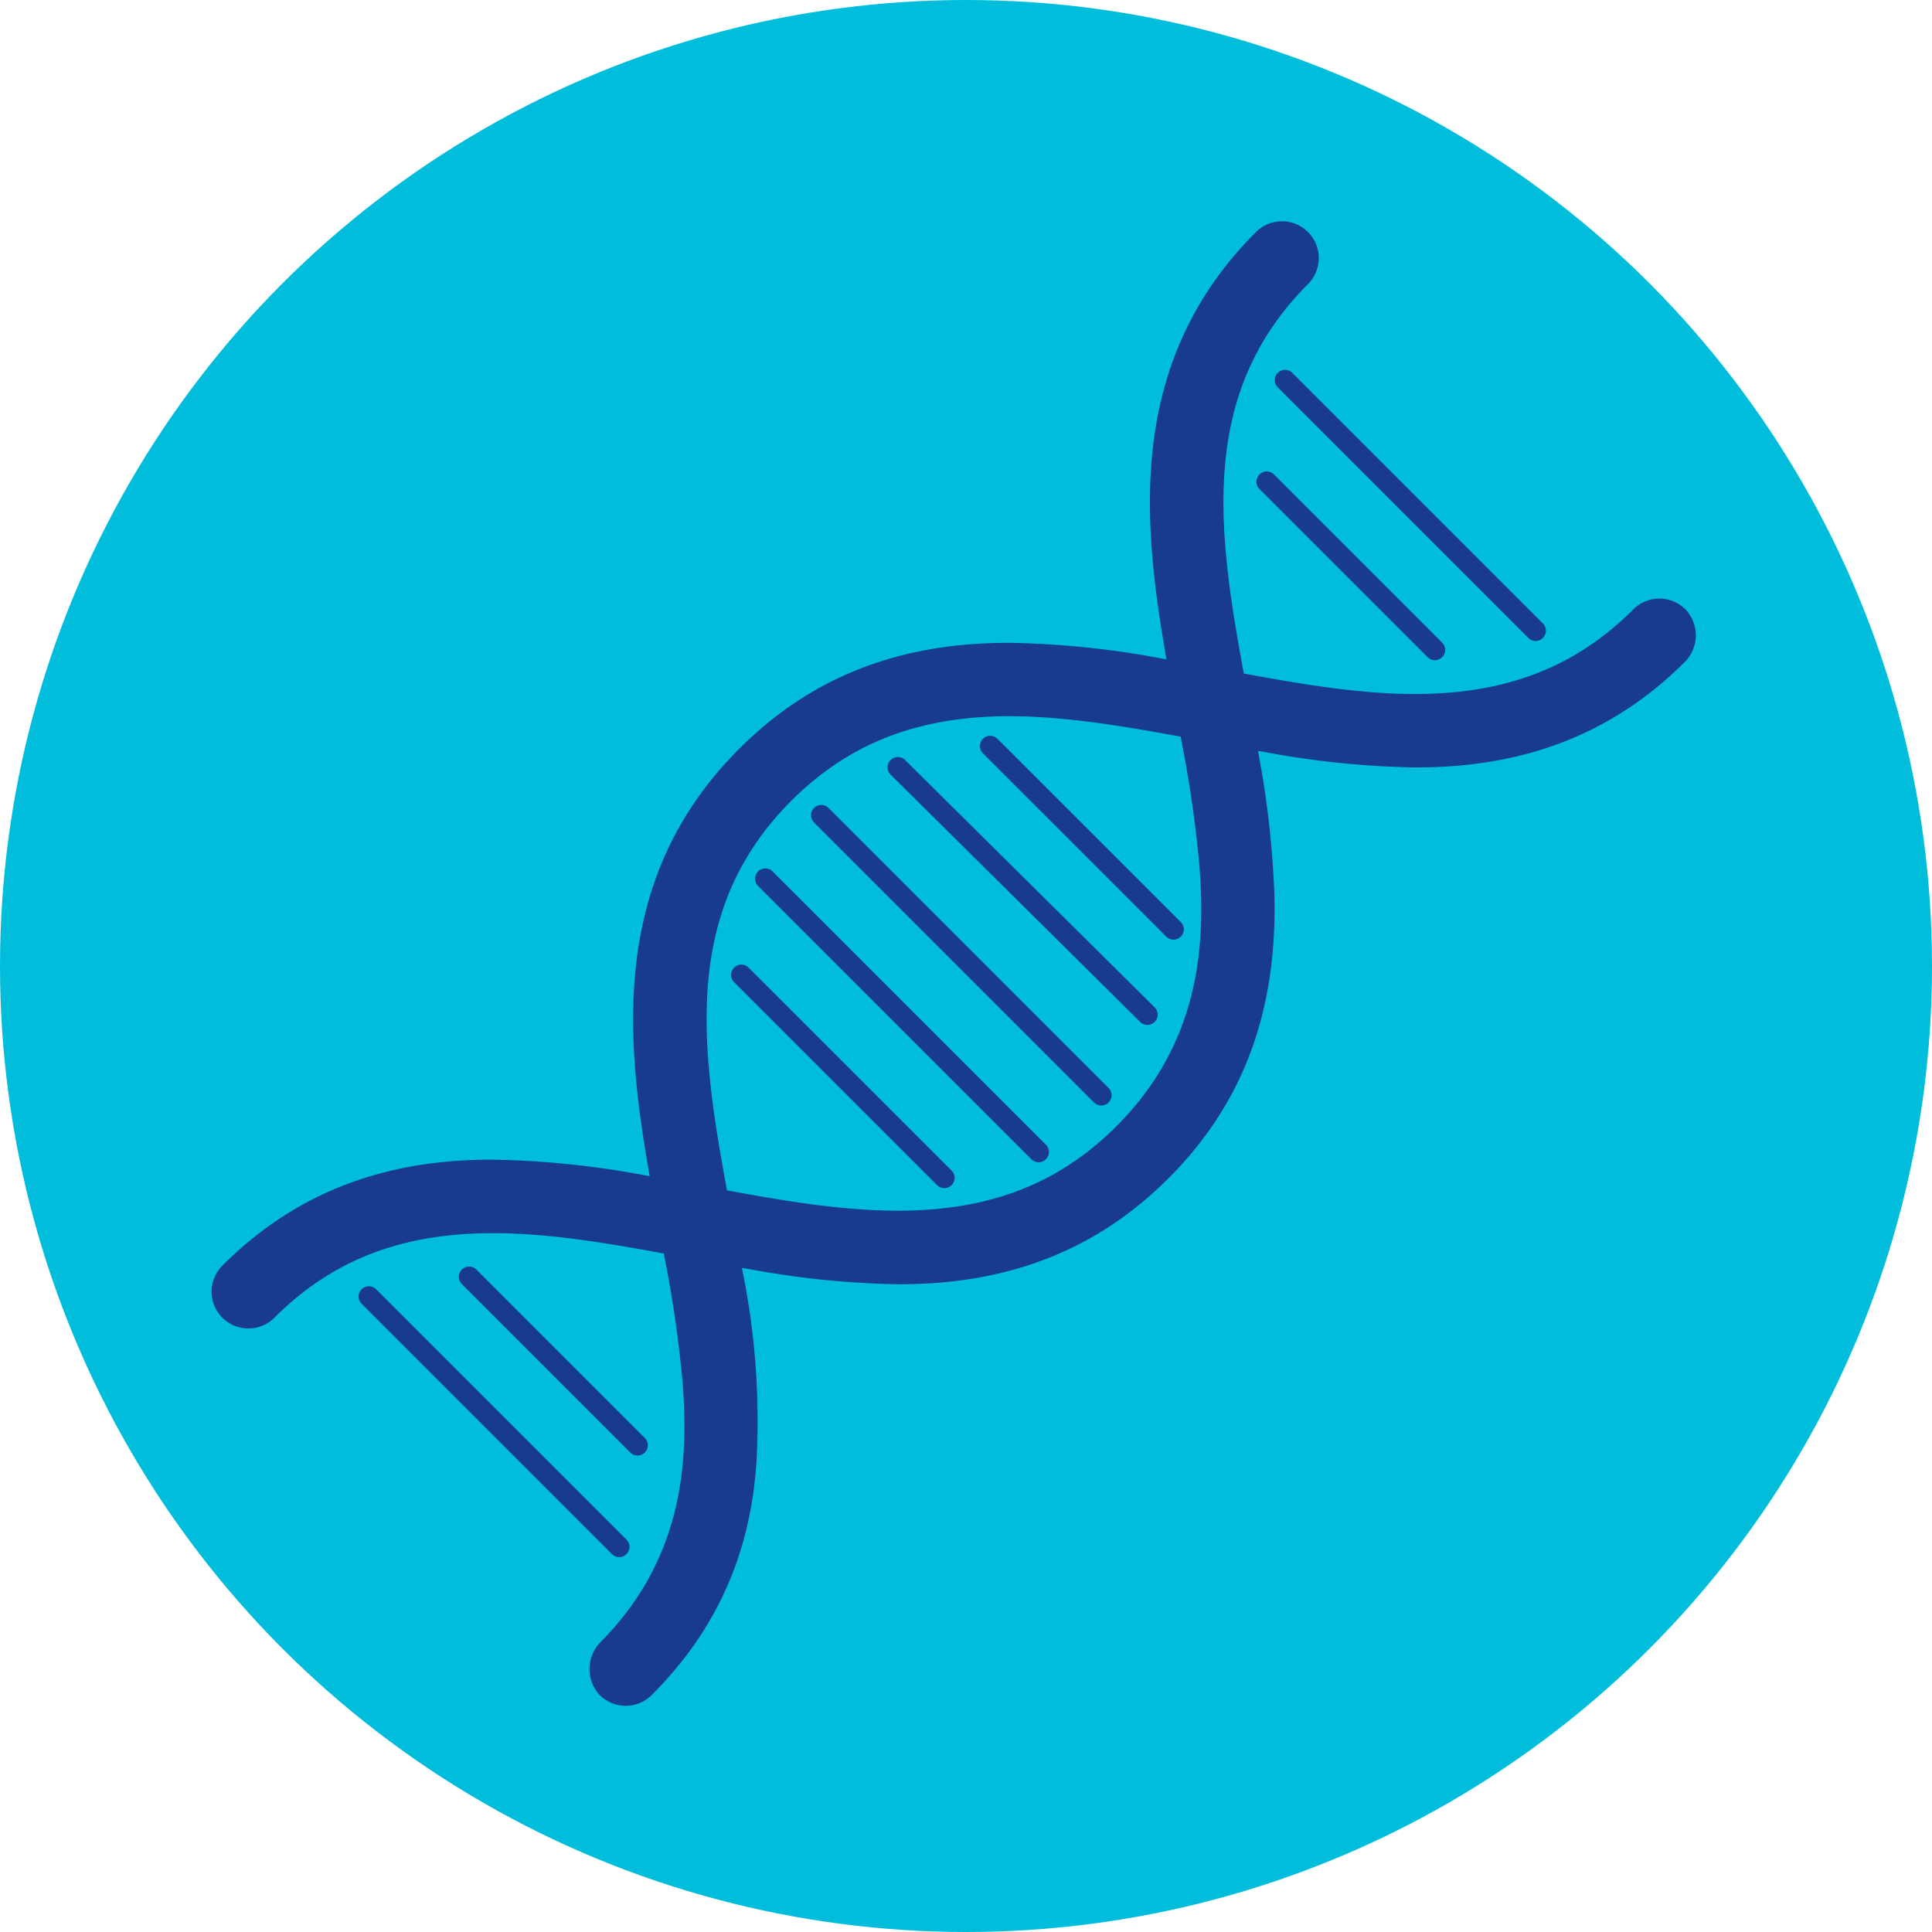 <svg xmlns="http://www.w3.org/2000/svg" width="376" height="376" viewBox="0 0 376 376"><defs><style>.a{fill:#00bedb;}.b{fill:#183b8d;}</style></defs><g transform="translate(-402 -4407)"><circle class="a" cx="188" cy="188" r="188" transform="translate(402 4407)"/><g transform="translate(-2304.055)"><path class="b" d="M2826.562,4710.043a2,2,0,0,0,1.414-3.414l-48.739-48.739a2,2,0,0,0-2.828,2.828l48.739,48.739A1.992,1.992,0,0,0,2826.562,4710.043Z"/><path class="b" d="M2830.131,4690.269a2,2,0,0,0,1.414-3.414l-32.752-32.752a2,2,0,1,0-2.828,2.828l32.751,32.752A1.993,1.993,0,0,0,2830.131,4690.269Z"/><path class="b" d="M2954.733,4479.566a2,2,0,0,0,0,2.828l48.739,48.739a2,2,0,1,0,2.828-2.828l-48.739-48.739A2,2,0,0,0,2954.733,4479.566Z"/><path class="b" d="M2951.165,4499.339a2,2,0,0,0,0,2.828l32.752,32.753a2,2,0,0,0,2.828-2.828l-32.752-32.753A2,2,0,0,0,2951.165,4499.339Z"/><path class="b" d="M2900.181,4550.787a2,2,0,1,0-2.828,2.829L2933,4589.258a2,2,0,1,0,2.828-2.828Z"/><path class="b" d="M2882.2,4554.914a2,2,0,0,0-2.817,2.842l48.563,48.126a2,2,0,1,0,2.816-2.842Z"/><path class="b" d="M2867.287,4564.229a2,2,0,0,0-2.828,2.828l54.531,54.531a2,2,0,0,0,2.828-2.828Z"/><path class="b" d="M2856.421,4576.6a2,2,0,1,0-2.829,2.828l53.159,53.157a2,2,0,1,0,2.828-2.828Z"/><path class="b" d="M2851.774,4595.34a2,2,0,1,0-2.828,2.828l39.5,39.5a2,2,0,0,0,2.828-2.828Z"/><path class="b" d="M3034.458,4526.025a7.163,7.163,0,0,0-10.53-.43c-11.25,11.24-24.75,16.47-42.49,16.47-10.27,0-21.01-1.72-32.26-3.79-.35-.06-.7-.12-1.06-.19-.06-.35-.12-.7-.19-1.05-5.08-27.72-8.29-53.76,12.69-74.75a7.163,7.163,0,0,0-10.13-10.13c-12.55,12.55-19.23,27.64-20.43,46.13-.8,12.32.86,24.55,2.83,35.99.06.35.12.7.18,1.04-.34-.06-.69-.12-1.04-.18a174.71,174.71,0,0,0-29.52-3.03c-2.19,0-4.37.07-6.47.2-18.49,1.2-33.58,7.89-46.13,20.43s-19.23,27.64-20.43,46.13c-.8,12.32.85,24.55,2.83,35.99.06.35.12.7.18,1.04l-1.04-.18a175.91,175.91,0,0,0-29.55-3.03c-2.2,0-4.37.07-6.44.2-18.49,1.2-33.58,7.89-46.13,20.43a7.158,7.158,0,0,0,0,10.13,7.158,7.158,0,0,0,10.13,0c11.22-11.22,24.73-16.45,42.5-16.45,10.37,0,21.06,1.72,32.25,3.77.35.06.7.12,1.05.19.06.35.13.7.19,1.05a233.38,233.38,0,0,1,3.46,24.12c1.14,14.81.36,33.92-15.87,50.35a7.459,7.459,0,0,0-.45,10.22,7.165,7.165,0,0,0,10.3.19c12.55-12.55,19.4-27.63,20.43-46.13a146.134,146.134,0,0,0-2.67-35.96c-.071-.35-.13-.7-.2-1.05l1.05.18a174.073,174.073,0,0,0,29.4,3.01c2.19,0,4.36-.07,6.45-.2,18.49-1.2,33.58-7.89,46.12-20.43s19.23-27.64,20.43-46.13c.2-2.94.25-5.93.17-9.15a183.317,183.317,0,0,0-3-26.84c-.06-.35-.11-.7-.18-1.05.35.07.7.12,1.05.18a174.728,174.728,0,0,0,29.52,3.04c2.2,0,4.38-.07,6.47-.2,18.37-1.2,33.38-7.8,45.88-20.19A7.362,7.362,0,0,0,3034.458,4526.025Zm-111.12,100.15c-11.22,11.22-24.73,16.45-42.5,16.45-10.37,0-21.05-1.71-32.24-3.77-.36-.06-.7-.12-1.06-.19-.06-.35-.13-.7-.19-1.05-5.08-27.72-8.31-53.75,12.69-74.75,11.24-11.24,24.74-16.48,42.49-16.48,10.26,0,20.99,1.73,32.26,3.79.35.07.7.13,1.05.19.07.36.13.71.19,1.06a233.069,233.069,0,0,1,3.46,24.12C2940.638,4590.455,2939.828,4609.685,2923.338,4626.175Z"/></g></g></svg>